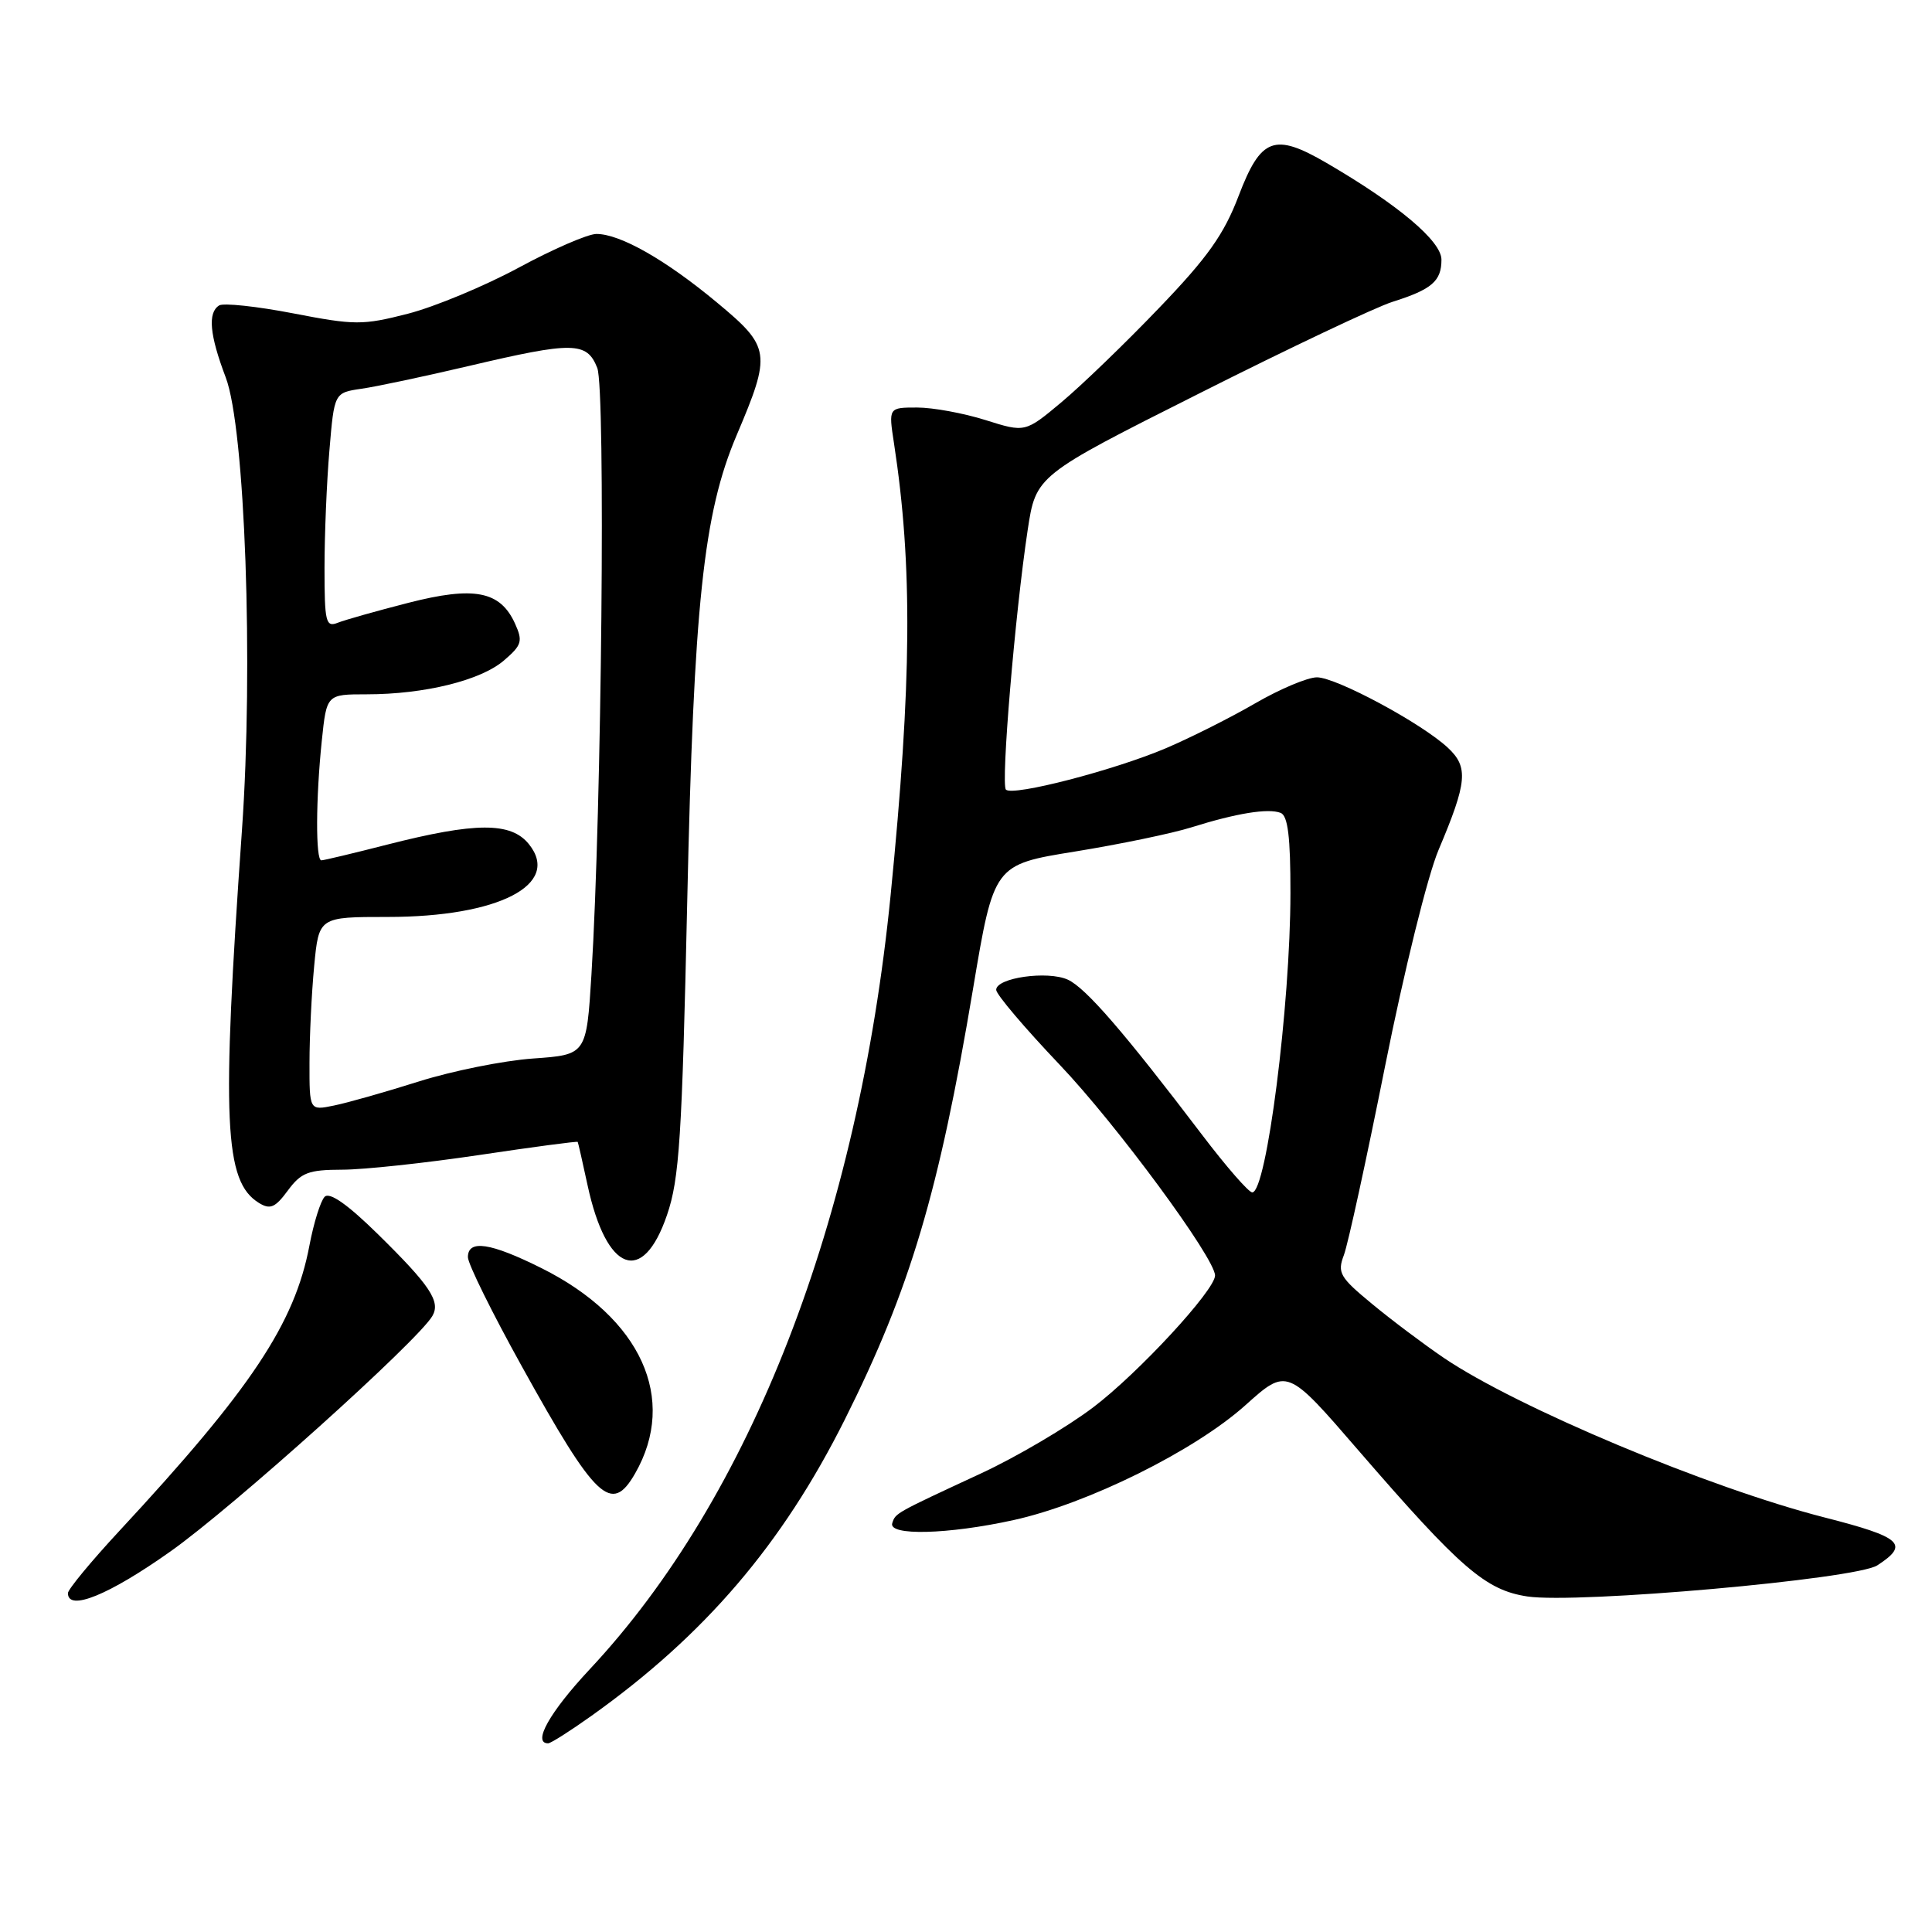 <?xml version="1.0" encoding="UTF-8" standalone="no"?>
<!DOCTYPE svg PUBLIC "-//W3C//DTD SVG 1.1//EN" "http://www.w3.org/Graphics/SVG/1.1/DTD/svg11.dtd" >
<svg xmlns="http://www.w3.org/2000/svg" xmlns:xlink="http://www.w3.org/1999/xlink" version="1.1" viewBox="0 0 256 256">
 <g >
 <path fill="currentColor"
d=" M 78.38 227.35 C 93.39 216.65 103.66 204.64 111.94 188.10 C 120.59 170.82 124.41 157.99 128.93 131.04 C 131.69 114.57 131.69 114.57 142.46 112.83 C 148.38 111.87 155.32 110.43 157.86 109.63 C 163.82 107.76 168.03 107.07 169.69 107.71 C 170.65 108.08 171.00 110.90 170.99 118.36 C 170.98 133.22 167.82 158.00 165.93 158.00 C 165.46 158.00 162.47 154.57 159.29 150.38 C 148.95 136.77 143.87 130.90 141.49 129.81 C 138.81 128.59 132.00 129.56 132.00 131.16 C 132.00 131.76 135.78 136.21 140.40 141.07 C 147.91 148.95 161.00 166.72 161.00 169.01 C 161.00 170.95 150.81 181.98 144.84 186.49 C 141.35 189.13 134.68 193.06 130.00 195.23 C 118.56 200.54 118.67 200.48 118.23 201.82 C 117.66 203.53 125.62 203.33 134.30 201.42 C 144.12 199.26 158.30 192.23 165.02 186.20 C 170.55 181.24 170.55 181.24 180.02 192.21 C 193.55 207.85 196.85 210.70 202.39 211.54 C 209.02 212.53 245.93 209.25 248.75 207.42 C 253.05 204.63 252.01 203.69 241.76 201.07 C 226.39 197.14 201.02 186.50 191.32 179.93 C 188.67 178.13 184.38 174.91 181.80 172.77 C 177.53 169.25 177.18 168.65 178.07 166.31 C 178.61 164.89 181.07 153.60 183.54 141.22 C 186.06 128.61 189.17 116.03 190.62 112.61 C 194.42 103.63 194.60 101.64 191.85 99.08 C 188.37 95.83 177.05 89.75 174.50 89.75 C 173.27 89.75 169.62 91.29 166.38 93.16 C 163.15 95.04 157.80 97.73 154.50 99.14 C 147.63 102.06 134.20 105.54 133.29 104.63 C 132.60 103.94 134.50 81.29 136.17 70.25 C 137.27 63.01 137.27 63.01 158.89 52.14 C 170.77 46.15 182.30 40.69 184.50 40.00 C 189.72 38.35 191.00 37.26 191.00 34.41 C 191.00 31.95 185.28 27.13 175.79 21.60 C 168.85 17.56 167.08 18.22 164.13 25.94 C 162.19 31.05 160.01 34.12 153.59 40.80 C 149.15 45.44 143.33 51.05 140.68 53.27 C 135.84 57.32 135.84 57.32 130.58 55.66 C 127.69 54.75 123.62 54.00 121.53 54.00 C 117.73 54.00 117.73 54.00 118.46 58.75 C 120.94 74.92 120.82 90.38 118.01 118.63 C 113.71 161.78 99.49 198.37 78.15 221.18 C 72.83 226.87 70.51 231.00 72.63 231.00 C 72.98 231.00 75.56 229.36 78.38 227.35 Z  M 22.59 205.57 C 30.82 199.76 55.35 177.70 57.29 174.38 C 58.41 172.46 57.00 170.34 50.08 163.54 C 46.06 159.59 43.68 157.92 43.02 158.58 C 42.48 159.12 41.57 162.03 41.00 165.04 C 39.05 175.37 33.28 184.04 15.82 202.85 C 12.07 206.89 9.00 210.61 9.00 211.10 C 9.00 213.56 14.42 211.36 22.59 205.57 Z  M 84.15 195.25 C 89.83 185.36 84.94 174.62 71.76 168.04 C 64.99 164.66 62.00 164.21 62.00 166.58 C 62.00 167.46 65.21 173.96 69.14 181.04 C 78.96 198.76 81.02 200.70 84.15 195.25 Z  M 88.38 161.00 C 90.02 156.22 90.37 150.79 91.06 119.50 C 91.93 80.05 93.20 68.05 97.60 57.69 C 102.23 46.79 102.12 46.00 95.02 40.10 C 88.22 34.44 82.18 31.00 79.03 31.00 C 77.90 31.00 73.27 33.01 68.74 35.46 C 64.20 37.91 57.59 40.66 54.05 41.57 C 48.04 43.11 47.01 43.10 38.84 41.52 C 34.02 40.59 29.61 40.12 29.04 40.47 C 27.50 41.43 27.77 44.37 29.91 50.01 C 32.47 56.74 33.60 88.18 32.06 110.00 C 29.34 148.62 29.70 156.57 34.32 159.40 C 35.80 160.31 36.47 160.02 38.14 157.75 C 39.90 155.37 40.86 155.00 45.33 154.99 C 48.18 154.99 56.34 154.11 63.47 153.05 C 70.61 151.98 76.49 151.20 76.55 151.31 C 76.61 151.41 77.20 154.01 77.86 157.07 C 80.35 168.60 85.17 170.40 88.38 161.00 Z  M 41.01 140.83 C 41.01 137.35 41.29 131.57 41.63 128.00 C 42.25 121.50 42.25 121.50 51.38 121.50 C 66.08 121.50 74.41 117.20 70.07 111.84 C 67.70 108.91 63.01 108.93 51.33 111.91 C 46.84 113.06 42.90 114.00 42.58 114.00 C 41.81 114.00 41.84 105.81 42.64 98.15 C 43.28 92.00 43.28 92.00 48.59 92.00 C 56.24 92.00 63.70 90.16 66.77 87.52 C 69.16 85.47 69.30 84.96 68.23 82.60 C 66.27 78.31 62.83 77.64 54.10 79.88 C 49.92 80.95 45.71 82.14 44.75 82.52 C 43.17 83.15 43.00 82.43 43.00 75.26 C 43.00 70.88 43.29 63.87 43.65 59.67 C 44.29 52.04 44.29 52.04 47.90 51.51 C 49.88 51.23 56.27 49.87 62.10 48.50 C 75.94 45.24 77.76 45.26 79.14 48.75 C 80.26 51.58 79.73 107.06 78.37 129.13 C 77.71 139.76 77.71 139.76 70.61 140.26 C 66.70 140.54 59.90 141.91 55.50 143.30 C 51.10 144.69 46.04 146.13 44.25 146.49 C 41.00 147.16 41.00 147.16 41.01 140.83 Z "/>
</g>
</svg>